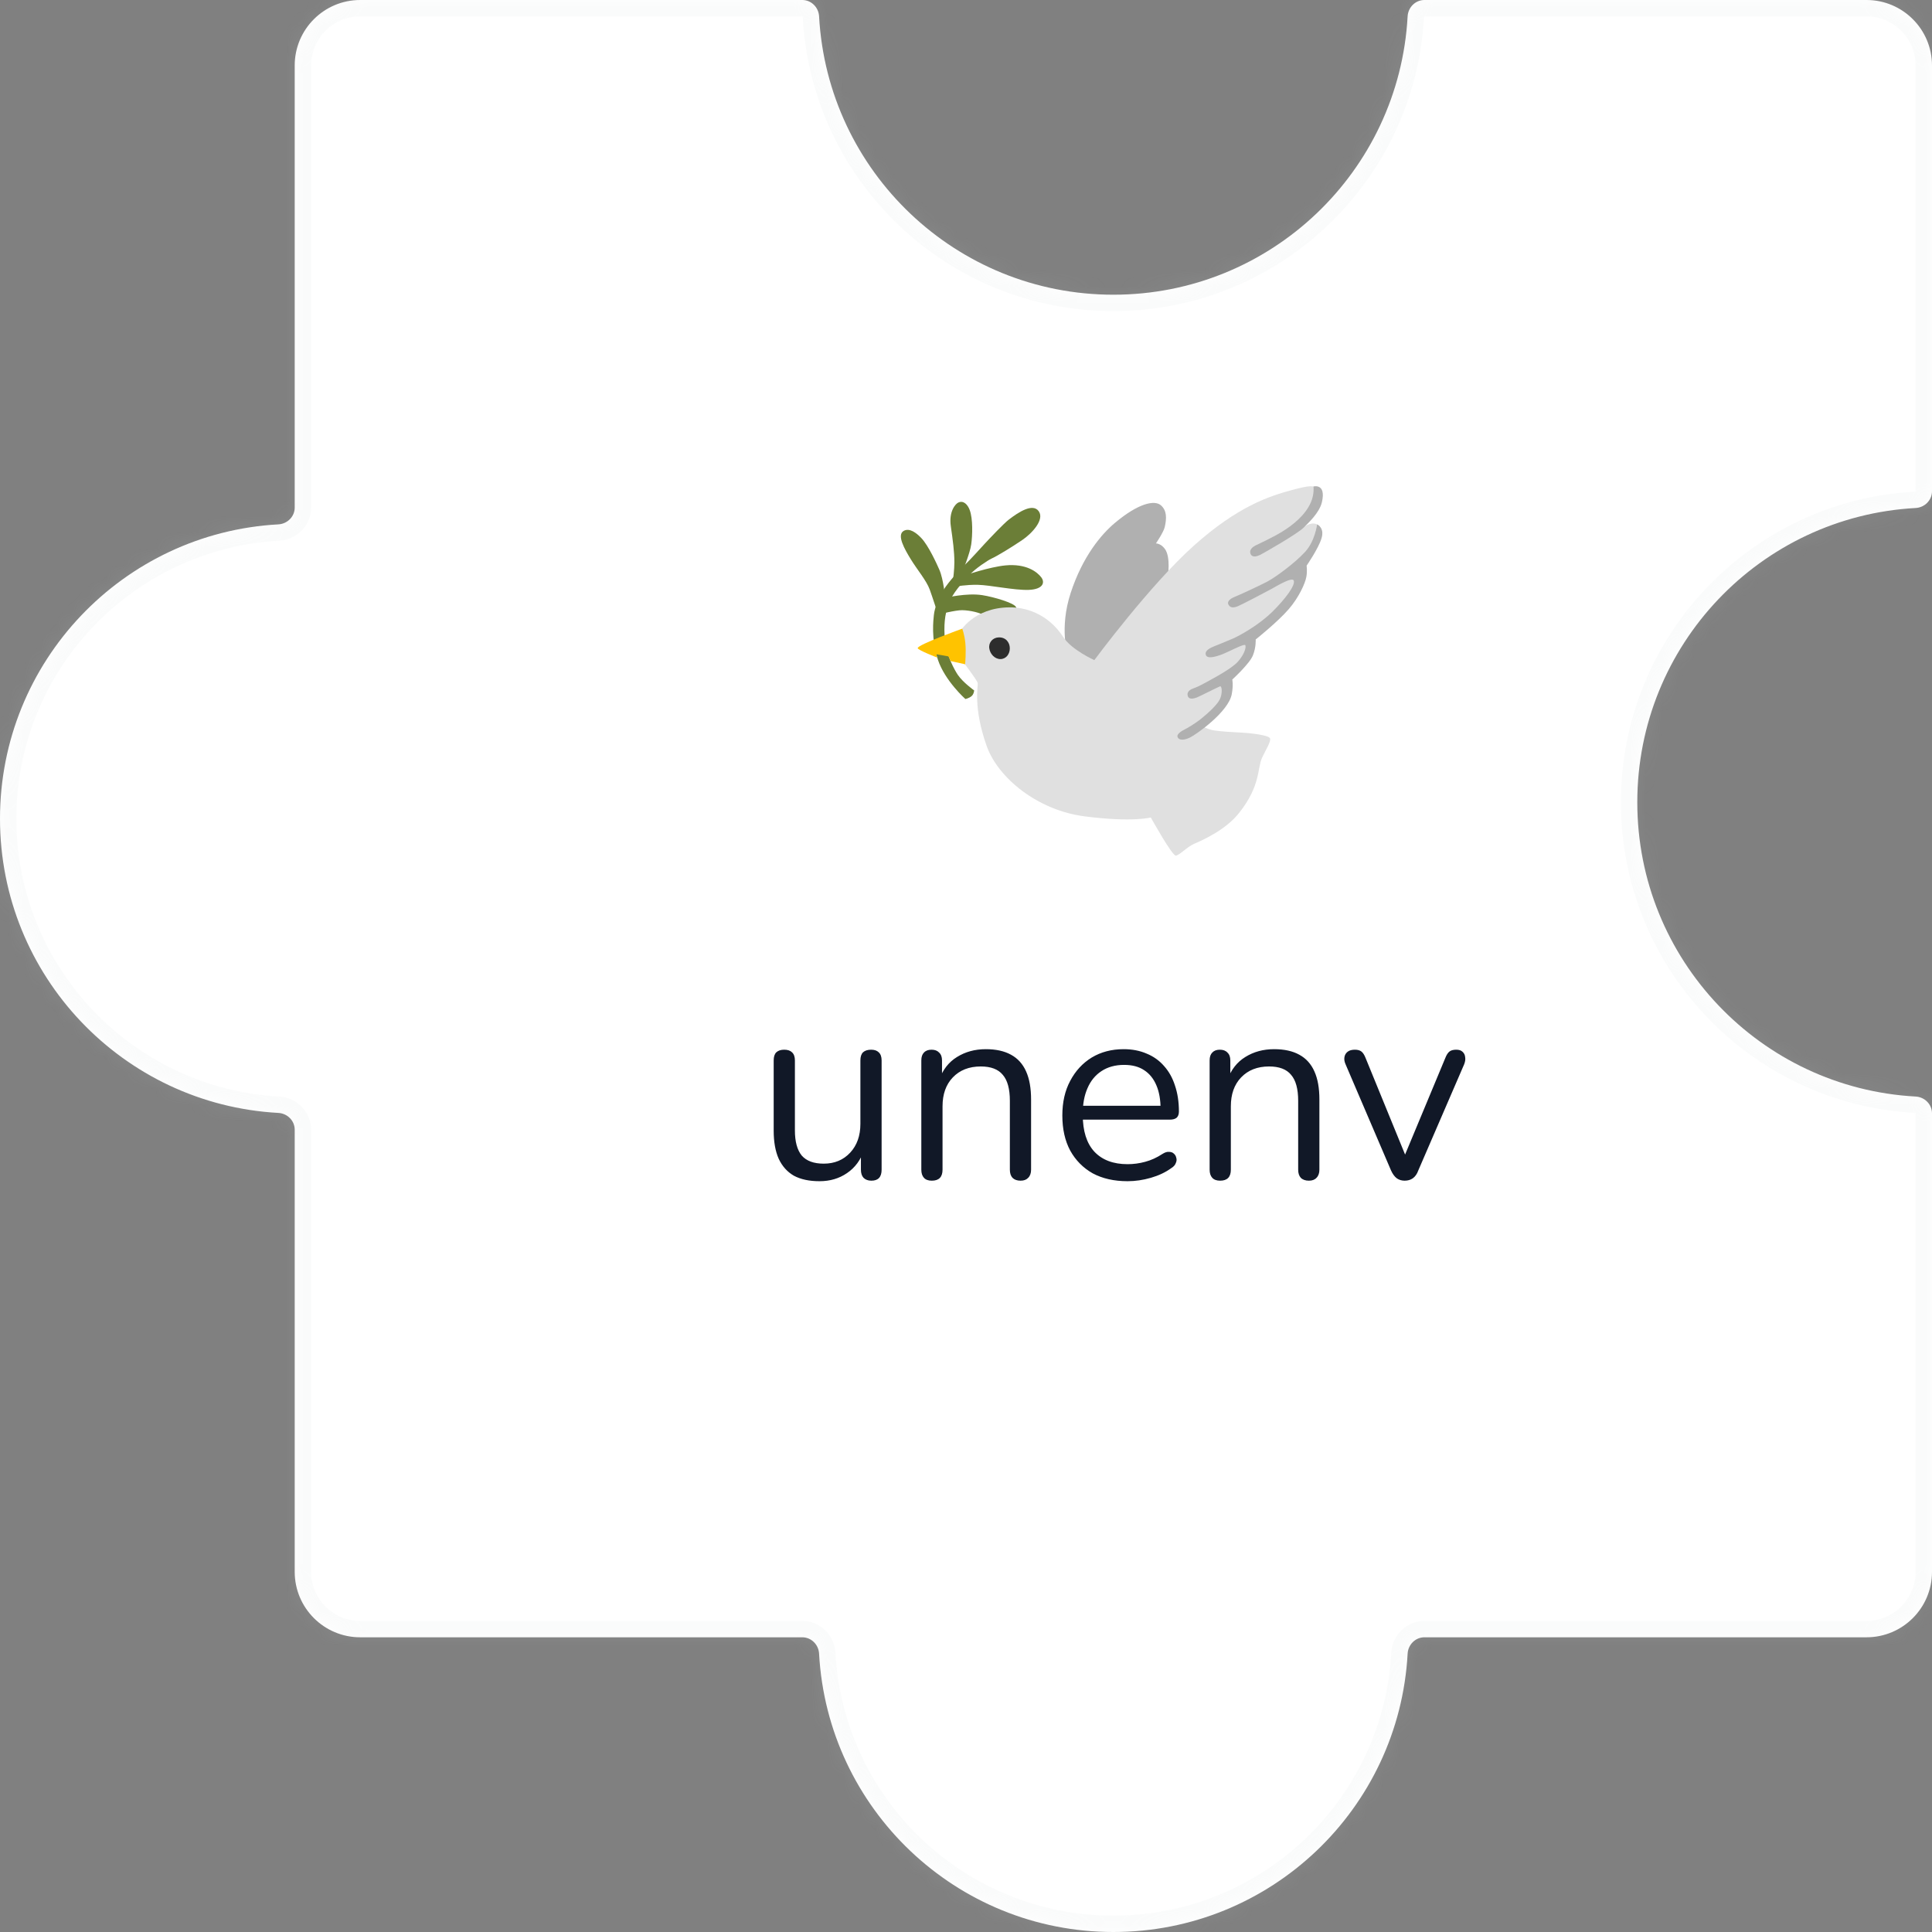 <svg width="118" height="118" viewBox="0 0 118 118" fill="none" xmlns="http://www.w3.org/2000/svg">
<rect x="0" y="0" width="118" height="118" fill="#808080" stroke="none"/>
<mask id="path-1-inside-1_232_5654" fill="white">
<path fill-rule="evenodd" clip-rule="evenodd" d="M68 18C77.606 18 85.454 10.476 85.973 1C86.003 0.448 86.448 0 87 0L114 0C116.209 0 118 1.791 118 4V30C118 30.552 117.552 30.997 117 31.027C107.524 31.546 100 39.394 100 49C100 58.606 107.524 66.454 117 66.973C117.552 67.003 118 67.448 118 68L118 96C118 98.209 116.209 100 114 100H87C86.448 100 86.003 100.448 85.973 101C85.454 110.476 77.606 118 68 118C58.394 118 50.546 110.476 50.027 101C49.997 100.448 49.552 100 49 100L22 100C19.791 100 18 98.209 18 96L18 69C18 68.448 17.552 68.003 17 67.973C7.524 67.454 0 59.606 0 50C0 40.394 7.524 32.546 17 32.027C17.552 31.997 18 31.552 18 31L18 4C18 1.791 19.791 0 22 0L49 0C49.552 0 49.997 0.448 50.027 1C50.546 10.476 58.394 18 68 18Z"/>
</mask>
<path fill-rule="evenodd" clip-rule="evenodd" d="M68 18C77.606 18 85.454 10.476 85.973 1C86.003 0.448 86.448 0 87 0L114 0C116.209 0 118 1.791 118 4V30C118 30.552 117.552 30.997 117 31.027C107.524 31.546 100 39.394 100 49C100 58.606 107.524 66.454 117 66.973C117.552 67.003 118 67.448 118 68L118 96C118 98.209 116.209 100 114 100H87C86.448 100 86.003 100.448 85.973 101C85.454 110.476 77.606 118 68 118C58.394 118 50.546 110.476 50.027 101C49.997 100.448 49.552 100 49 100L22 100C19.791 100 18 98.209 18 96L18 69C18 68.448 17.552 68.003 17 67.973C7.524 67.454 0 59.606 0 50C0 40.394 7.524 32.546 17 32.027C17.552 31.997 18 31.552 18 31L18 4C18 1.791 19.791 0 22 0L49 0C49.552 0 49.997 0.448 50.027 1C50.546 10.476 58.394 18 68 18Z" fill="white"/>
<path d="M18 96L17 96V96H18ZM18 4L17 4L17 4L18 4ZM50.027 1L51.026 0.945L50.027 1ZM17 32.027L16.945 31.029L17 32.027ZM18 31L17 31L18 31ZM18 69L17 69L18 69ZM17 67.973L16.945 68.971L17 67.973ZM50.027 101L49.029 101.055L50.027 101ZM117 66.973L117.055 65.974L117 66.973ZM85.973 101L86.971 101.055L85.973 101ZM117 31.027L117.055 32.026L117 31.027ZM84.974 0.945C84.484 9.894 77.072 17 68 17V19C78.14 19 86.424 11.058 86.971 1.055L84.974 0.945ZM114 -1L87 -1V1L114 1V-1ZM119 4C119 1.239 116.761 -1 114 -1V1C115.657 1 117 2.343 117 4H119ZM119 30V4H117V30H119ZM101 49C101 39.928 108.106 32.516 117.055 32.026L116.945 30.029C106.942 30.576 99 38.86 99 49H101ZM117.055 65.974C108.106 65.484 101 58.072 101 49H99C99 59.14 106.942 67.424 116.945 67.971L117.055 65.974ZM119 96L119 68H117L117 96H119ZM114 101C116.761 101 119 98.761 119 96H117C117 97.657 115.657 99 114 99V101ZM87 101H114V99H87V101ZM68 119C78.14 119 86.424 111.058 86.971 101.055L84.974 100.945C84.484 109.894 77.072 117 68 117V119ZM49.029 101.055C49.577 111.058 57.86 119 68 119V117C58.928 117 51.516 109.894 51.026 100.945L49.029 101.055ZM22 101L49 101V99L22 99L22 101ZM17 96C17 98.761 19.239 101 22 101L22 99C20.343 99 19 97.657 19 96H17ZM17 69L17 96L19 96L19 69L17 69ZM17.055 66.974C8.106 66.484 1 59.072 1 50H-1C-1 60.14 6.942 68.424 16.945 68.971L17.055 66.974ZM1 50C1 40.928 8.106 33.516 17.055 33.026L16.945 31.029C6.942 31.576 -1 39.86 -1 50H1ZM17 4L17 31L19 31L19 4L17 4ZM22 -1C19.239 -1 17 1.239 17 4L19 4C19 2.343 20.343 1 22 1V-1ZM49 -1L22 -1V1L49 1V-1ZM68 17C58.928 17 51.516 9.894 51.026 0.945L49.029 1.055C49.577 11.058 57.86 19 68 19V17ZM49 1C49.001 1 49.001 1 49.001 1C49 1 49 1 49 1C49 1 49.003 1.001 49.008 1.006C49.019 1.016 49.028 1.033 49.029 1.055L51.026 0.945C50.968 -0.101 50.118 -1 49 -1V1ZM17.055 33.026C18.101 32.968 19 32.118 19 31L17 31C17 31.001 17 31.001 17 31.001C17 31 17 31 17 31C17 31 16.999 31.003 16.994 31.008C16.984 31.019 16.967 31.028 16.945 31.029L17.055 33.026ZM19 69C19 67.882 18.101 67.031 17.055 66.974L16.945 68.971C16.967 68.972 16.984 68.981 16.994 68.992C16.999 68.997 17 69 17 69C17 69 17 69 17 68.999C17 68.999 17 68.999 17 69L19 69ZM86.971 1.055C86.972 1.033 86.981 1.016 86.992 1.006C86.997 1.001 87 1 87 1C87 1 87 1 86.999 1C86.999 1 86.999 1 87 1V-1C85.882 -1 85.031 -0.101 84.974 0.945L86.971 1.055ZM51.026 100.945C50.968 99.899 50.118 99 49 99V101C49.001 101 49.001 101 49.001 101C49 101 49 101 49 101C49 101 49.003 101.001 49.008 101.006C49.019 101.016 49.028 101.033 49.029 101.055L51.026 100.945ZM116.945 67.971C116.967 67.972 116.984 67.981 116.994 67.992C116.999 67.997 117 68 117 68C117 68 117 68 117 67.999C117 67.999 117 67.999 117 68H119C119 66.882 118.101 66.031 117.055 65.974L116.945 67.971ZM87 99C85.882 99 85.031 99.899 84.974 100.945L86.971 101.055C86.972 101.033 86.981 101.016 86.992 101.006C86.997 101.001 87 101 87 101C87 101 87 101 86.999 101C86.999 101 86.999 101 87 101V99ZM117 30C117 30.001 117 30.001 117 30.001C117 30 117 30 117 30C117 30 116.999 30.003 116.994 30.008C116.984 30.019 116.967 30.028 116.945 30.029L117.055 32.026C118.101 31.968 119 31.118 119 30H117Z" fill="#D1D5DB" fill-opacity="0.1" mask="url(#path-1-inside-1_232_5654)"/>
<path d="M50.054 72.144C49.425 72.144 48.902 72.032 48.486 71.808C48.081 71.573 47.771 71.227 47.558 70.768C47.355 70.309 47.254 69.739 47.254 69.056V64.768C47.254 64.544 47.307 64.379 47.414 64.272C47.531 64.165 47.691 64.112 47.894 64.112C48.107 64.112 48.267 64.165 48.374 64.272C48.491 64.379 48.55 64.544 48.55 64.768V69.04C48.55 69.723 48.689 70.235 48.966 70.576C49.254 70.907 49.702 71.072 50.31 71.072C50.971 71.072 51.51 70.848 51.926 70.4C52.342 69.952 52.55 69.365 52.55 68.64V64.768C52.55 64.544 52.603 64.379 52.71 64.272C52.827 64.165 52.993 64.112 53.206 64.112C53.409 64.112 53.563 64.165 53.67 64.272C53.787 64.379 53.846 64.544 53.846 64.768V71.44C53.846 71.888 53.638 72.112 53.222 72.112C53.019 72.112 52.859 72.053 52.742 71.936C52.635 71.819 52.582 71.653 52.582 71.44V69.984L52.79 70.208C52.577 70.837 52.225 71.317 51.734 71.648C51.254 71.979 50.694 72.144 50.054 72.144ZM56.911 72.112C56.697 72.112 56.537 72.053 56.431 71.936C56.324 71.819 56.271 71.653 56.271 71.44V64.768C56.271 64.555 56.324 64.395 56.431 64.288C56.537 64.171 56.692 64.112 56.895 64.112C57.097 64.112 57.252 64.171 57.359 64.288C57.476 64.395 57.535 64.555 57.535 64.768V66.144L57.359 65.952C57.583 65.333 57.945 64.869 58.447 64.56C58.959 64.24 59.545 64.08 60.207 64.08C60.825 64.08 61.337 64.192 61.743 64.416C62.159 64.64 62.468 64.981 62.671 65.44C62.873 65.888 62.975 66.459 62.975 67.152V71.44C62.975 71.653 62.916 71.819 62.799 71.936C62.692 72.053 62.537 72.112 62.335 72.112C62.121 72.112 61.956 72.053 61.839 71.936C61.732 71.819 61.679 71.653 61.679 71.44V67.232C61.679 66.507 61.535 65.979 61.247 65.648C60.969 65.307 60.521 65.136 59.903 65.136C59.188 65.136 58.617 65.36 58.191 65.808C57.775 66.245 57.567 66.832 57.567 67.568V71.44C57.567 71.888 57.348 72.112 56.911 72.112ZM68.868 72.144C68.047 72.144 67.338 71.984 66.74 71.664C66.154 71.333 65.695 70.869 65.364 70.272C65.044 69.675 64.884 68.96 64.884 68.128C64.884 67.317 65.044 66.613 65.364 66.016C65.684 65.408 66.122 64.933 66.676 64.592C67.242 64.251 67.892 64.08 68.628 64.08C69.151 64.08 69.62 64.171 70.036 64.352C70.452 64.523 70.804 64.773 71.092 65.104C71.391 65.435 71.615 65.835 71.764 66.304C71.924 66.773 72.004 67.301 72.004 67.888C72.004 68.059 71.956 68.187 71.86 68.272C71.764 68.347 71.626 68.384 71.444 68.384H65.876V67.536H71.14L70.884 67.744C70.884 67.168 70.799 66.683 70.628 66.288C70.458 65.883 70.207 65.573 69.876 65.36C69.556 65.147 69.151 65.04 68.66 65.04C68.116 65.04 67.652 65.168 67.268 65.424C66.895 65.669 66.612 66.016 66.42 66.464C66.228 66.901 66.132 67.413 66.132 68V68.096C66.132 69.077 66.367 69.824 66.836 70.336C67.316 70.848 67.994 71.104 68.868 71.104C69.231 71.104 69.588 71.056 69.94 70.96C70.303 70.864 70.655 70.704 70.996 70.48C71.146 70.384 71.279 70.341 71.396 70.352C71.524 70.352 71.626 70.389 71.7 70.464C71.775 70.528 71.823 70.613 71.844 70.72C71.876 70.816 71.866 70.923 71.812 71.04C71.77 71.157 71.679 71.259 71.54 71.344C71.188 71.6 70.772 71.797 70.292 71.936C69.812 72.075 69.338 72.144 68.868 72.144ZM74.52 72.112C74.307 72.112 74.147 72.053 74.04 71.936C73.933 71.819 73.88 71.653 73.88 71.44V64.768C73.88 64.555 73.933 64.395 74.04 64.288C74.147 64.171 74.301 64.112 74.504 64.112C74.707 64.112 74.861 64.171 74.968 64.288C75.085 64.395 75.144 64.555 75.144 64.768V66.144L74.968 65.952C75.192 65.333 75.555 64.869 76.056 64.56C76.568 64.24 77.155 64.08 77.816 64.08C78.435 64.08 78.947 64.192 79.352 64.416C79.768 64.64 80.077 64.981 80.28 65.44C80.483 65.888 80.584 66.459 80.584 67.152V71.44C80.584 71.653 80.525 71.819 80.408 71.936C80.301 72.053 80.147 72.112 79.944 72.112C79.731 72.112 79.565 72.053 79.448 71.936C79.341 71.819 79.288 71.653 79.288 71.44V67.232C79.288 66.507 79.144 65.979 78.856 65.648C78.579 65.307 78.131 65.136 77.512 65.136C76.797 65.136 76.227 65.36 75.8 65.808C75.384 66.245 75.176 66.832 75.176 67.568V71.44C75.176 71.888 74.957 72.112 74.52 72.112ZM85.792 72.112C85.61 72.112 85.45 72.064 85.312 71.968C85.173 71.861 85.056 71.701 84.96 71.488L82.192 65.024C82.117 64.864 82.09 64.715 82.112 64.576C82.133 64.437 82.197 64.325 82.304 64.24C82.41 64.155 82.56 64.112 82.752 64.112C82.922 64.112 83.056 64.149 83.152 64.224C83.248 64.299 83.333 64.432 83.408 64.624L86.032 71.04H85.6L88.272 64.624C88.346 64.432 88.432 64.299 88.528 64.224C88.624 64.149 88.762 64.112 88.944 64.112C89.114 64.112 89.242 64.155 89.328 64.24C89.424 64.325 89.477 64.437 89.488 64.576C89.509 64.704 89.488 64.848 89.424 65.008L86.624 71.488C86.549 71.701 86.437 71.861 86.288 71.968C86.149 72.064 85.984 72.112 85.792 72.112Z" fill="#111827"/>
<path d="M57.297 37.535C57.297 37.535 58.366 37.259 58.769 37.268C59.276 37.279 59.856 37.421 60.164 37.607C60.473 37.791 61.621 37.519 61.621 37.519C61.621 37.519 62.284 37.565 62.052 37.073C61.938 36.83 60.72 36.463 59.989 36.349C59.036 36.2 57.725 36.517 57.725 36.517C57.725 36.517 57.633 35.389 57.371 34.794C57.222 34.453 56.708 33.315 56.262 32.853C55.971 32.551 55.555 32.226 55.199 32.422C54.752 32.67 55.245 33.532 55.63 34.161C56.015 34.791 56.588 35.463 56.785 36.01C56.927 36.395 57.297 37.535 57.297 37.535Z" fill="#6B7E37"/>
<path d="M58.767 34.956C58.767 34.956 59.243 33.801 59.32 33.247C59.397 32.694 59.427 31.692 59.228 31.154C59.097 30.802 58.843 30.552 58.535 30.692C58.351 30.775 57.944 31.239 58.073 32.14C58.196 33.002 58.29 33.68 58.29 34.343C58.29 34.789 58.213 35.376 58.213 35.376L58.767 34.956ZM58.36 35.826C58.36 35.826 58.992 35.704 59.729 35.719C60.466 35.734 61.947 36.058 62.824 36.028C63.702 35.997 63.842 35.581 63.594 35.258C63.347 34.934 62.687 34.411 61.407 34.533C60.438 34.627 58.913 35.142 58.913 35.142L58.36 35.826Z" fill="#6B7E37"/>
<path d="M59.499 42.17C59.499 42.17 59.484 42.402 59.331 42.525C59.167 42.656 58.961 42.693 58.961 42.693C58.961 42.693 57.714 41.584 57.283 40.291C56.855 39.003 57.014 37.826 57.036 37.581C57.082 37.089 57.36 36.456 57.62 36.041C57.981 35.47 58.638 34.779 58.959 34.47C59.283 34.162 59.775 33.608 60.145 33.208C60.447 32.882 61.311 31.968 61.623 31.729C62.208 31.283 63.072 30.712 63.441 31.222C63.811 31.729 63.041 32.576 62.424 32.991C61.807 33.407 60.961 33.93 60.56 34.116C60.339 34.218 59.576 34.717 59.191 35.133C58.806 35.548 58.158 36.242 57.929 36.903C57.697 37.565 57.636 38.2 57.712 39.105C57.789 40.013 58.329 40.967 58.498 41.214C58.81 41.678 59.499 42.17 59.499 42.17Z" fill="#6B7E37"/>
<path d="M65.211 39.983C65.211 39.983 64.688 38.366 65.395 36.209C66.125 33.984 67.258 32.637 68.105 31.928C69.542 30.725 70.522 30.526 70.907 30.865C71.268 31.182 71.262 31.65 71.139 32.188C71.067 32.506 70.601 33.19 70.601 33.19C70.601 33.19 70.89 33.184 71.139 33.514C71.524 34.022 71.323 35.223 71.323 35.223L69.568 39.458L67.167 40.952L65.211 39.983Z" fill="#B0B0B0"/>
<path d="M66.838 40.317C66.838 40.317 65.458 39.7 64.951 38.922C63.966 37.412 62.54 37.084 61.645 37.095C59.449 37.117 58.627 38.593 58.627 38.593L58.729 40.297C58.729 40.297 59.674 41.529 59.714 41.715C59.753 41.901 59.416 43.183 60.267 45.574C60.952 47.494 63.347 49.496 66.283 49.866C69.218 50.235 70.286 49.927 70.286 49.927C70.286 49.927 71.59 52.278 71.815 52.257C72.04 52.237 72.493 51.734 72.913 51.548C73.569 51.259 74.864 50.671 75.665 49.669C77.019 47.976 76.778 46.91 77.091 46.261C77.358 45.707 77.614 45.316 77.575 45.11C77.535 44.904 76.404 44.771 75.726 44.74C75.232 44.718 74.648 44.679 74.186 44.618C73.79 44.565 73.302 44.301 73.302 44.301L74.657 43.172L74.904 41.323L76.28 40.07L76.382 38.797L78.27 37.504L79.399 35.922V34.608L80.261 33.19C80.261 33.19 80.733 32.25 80.589 32.125C80.445 32 80.169 31.841 79.666 32.162C79.482 32.28 79.97 31.55 80.235 31.141C80.574 30.618 80.655 30.053 80.451 29.848C80.246 29.642 80.02 29.631 78.927 29.924C77.502 30.305 75.602 30.931 72.931 33.313C70.26 35.695 66.838 40.317 66.838 40.317Z" fill="#E0E0E0"/>
<path d="M80.445 32.033C80.445 32.033 80.316 33.05 79.716 33.702C79.051 34.424 77.898 35.257 77.406 35.52C76.914 35.782 75.637 36.367 75.435 36.443C75.234 36.52 74.928 36.69 75.02 36.905C75.112 37.121 75.328 37.152 75.637 37.012C75.945 36.874 77.345 36.143 77.669 35.964C78.038 35.758 78.953 35.205 79.023 35.472C79.106 35.78 78.491 36.585 77.756 37.32C76.894 38.182 75.696 38.83 75.311 38.998C74.926 39.166 74.342 39.398 74.156 39.475C73.972 39.551 73.554 39.722 73.648 39.998C73.74 40.276 74.296 40.081 74.488 40.022C74.934 39.884 76.019 39.261 76.065 39.414C76.111 39.567 76.004 39.952 75.619 40.398C75.234 40.844 74.048 41.461 73.633 41.691C73.217 41.92 73.049 41.984 72.924 42.03C72.802 42.076 72.478 42.183 72.539 42.476C72.6 42.769 72.931 42.66 73.101 42.599C73.217 42.557 74.388 41.967 74.51 41.92C74.632 41.875 74.678 42.336 74.51 42.697C74.357 43.027 73.862 43.491 73.37 43.892C72.983 44.206 72.478 44.493 72.353 44.554C72.231 44.615 71.846 44.817 71.922 45.016C71.999 45.217 72.292 45.232 72.677 45.047C73.062 44.863 75.031 43.48 75.232 42.397C75.339 41.82 75.263 41.505 75.263 41.505C75.263 41.505 76.326 40.536 76.525 40.026C76.726 39.519 76.693 39.057 76.693 39.057C76.693 39.057 78.021 38.001 78.708 37.209C79.327 36.495 79.716 35.634 79.788 35.233C79.852 34.883 79.804 34.547 79.804 34.547C79.804 34.547 80.528 33.499 80.712 32.884C80.917 32.221 80.445 32.033 80.445 32.033ZM80.224 29.712C80.224 29.712 80.285 30.158 80.071 30.666C79.727 31.473 78.944 32.081 78.316 32.468C77.638 32.884 76.792 33.254 76.654 33.33C76.516 33.407 76.278 33.584 76.376 33.822C76.483 34.085 76.792 33.975 76.978 33.884C77.161 33.792 79.226 32.621 79.627 32.221C79.898 31.95 80.58 31.329 80.736 30.681C81.013 29.5 80.224 29.712 80.224 29.712Z" fill="#B0B0B0"/>
<path d="M61.676 39.597C61.676 39.95 61.446 40.254 61.101 40.254C60.755 40.254 60.471 39.945 60.422 39.597C60.372 39.228 60.641 38.946 60.987 38.93C61.44 38.911 61.676 39.248 61.676 39.597Z" fill="#2D2D2D"/>
<path d="M58.771 38.397C58.771 38.397 56.03 39.381 56.05 39.587C56.063 39.709 57.24 40.162 57.24 40.162L57.194 39.961L57.929 40.09L58.062 40.376L58.946 40.571C58.946 40.571 59.018 39.821 58.957 39.247C58.9 38.729 58.771 38.397 58.771 38.397Z" fill="#FFC300"/>
</svg>
